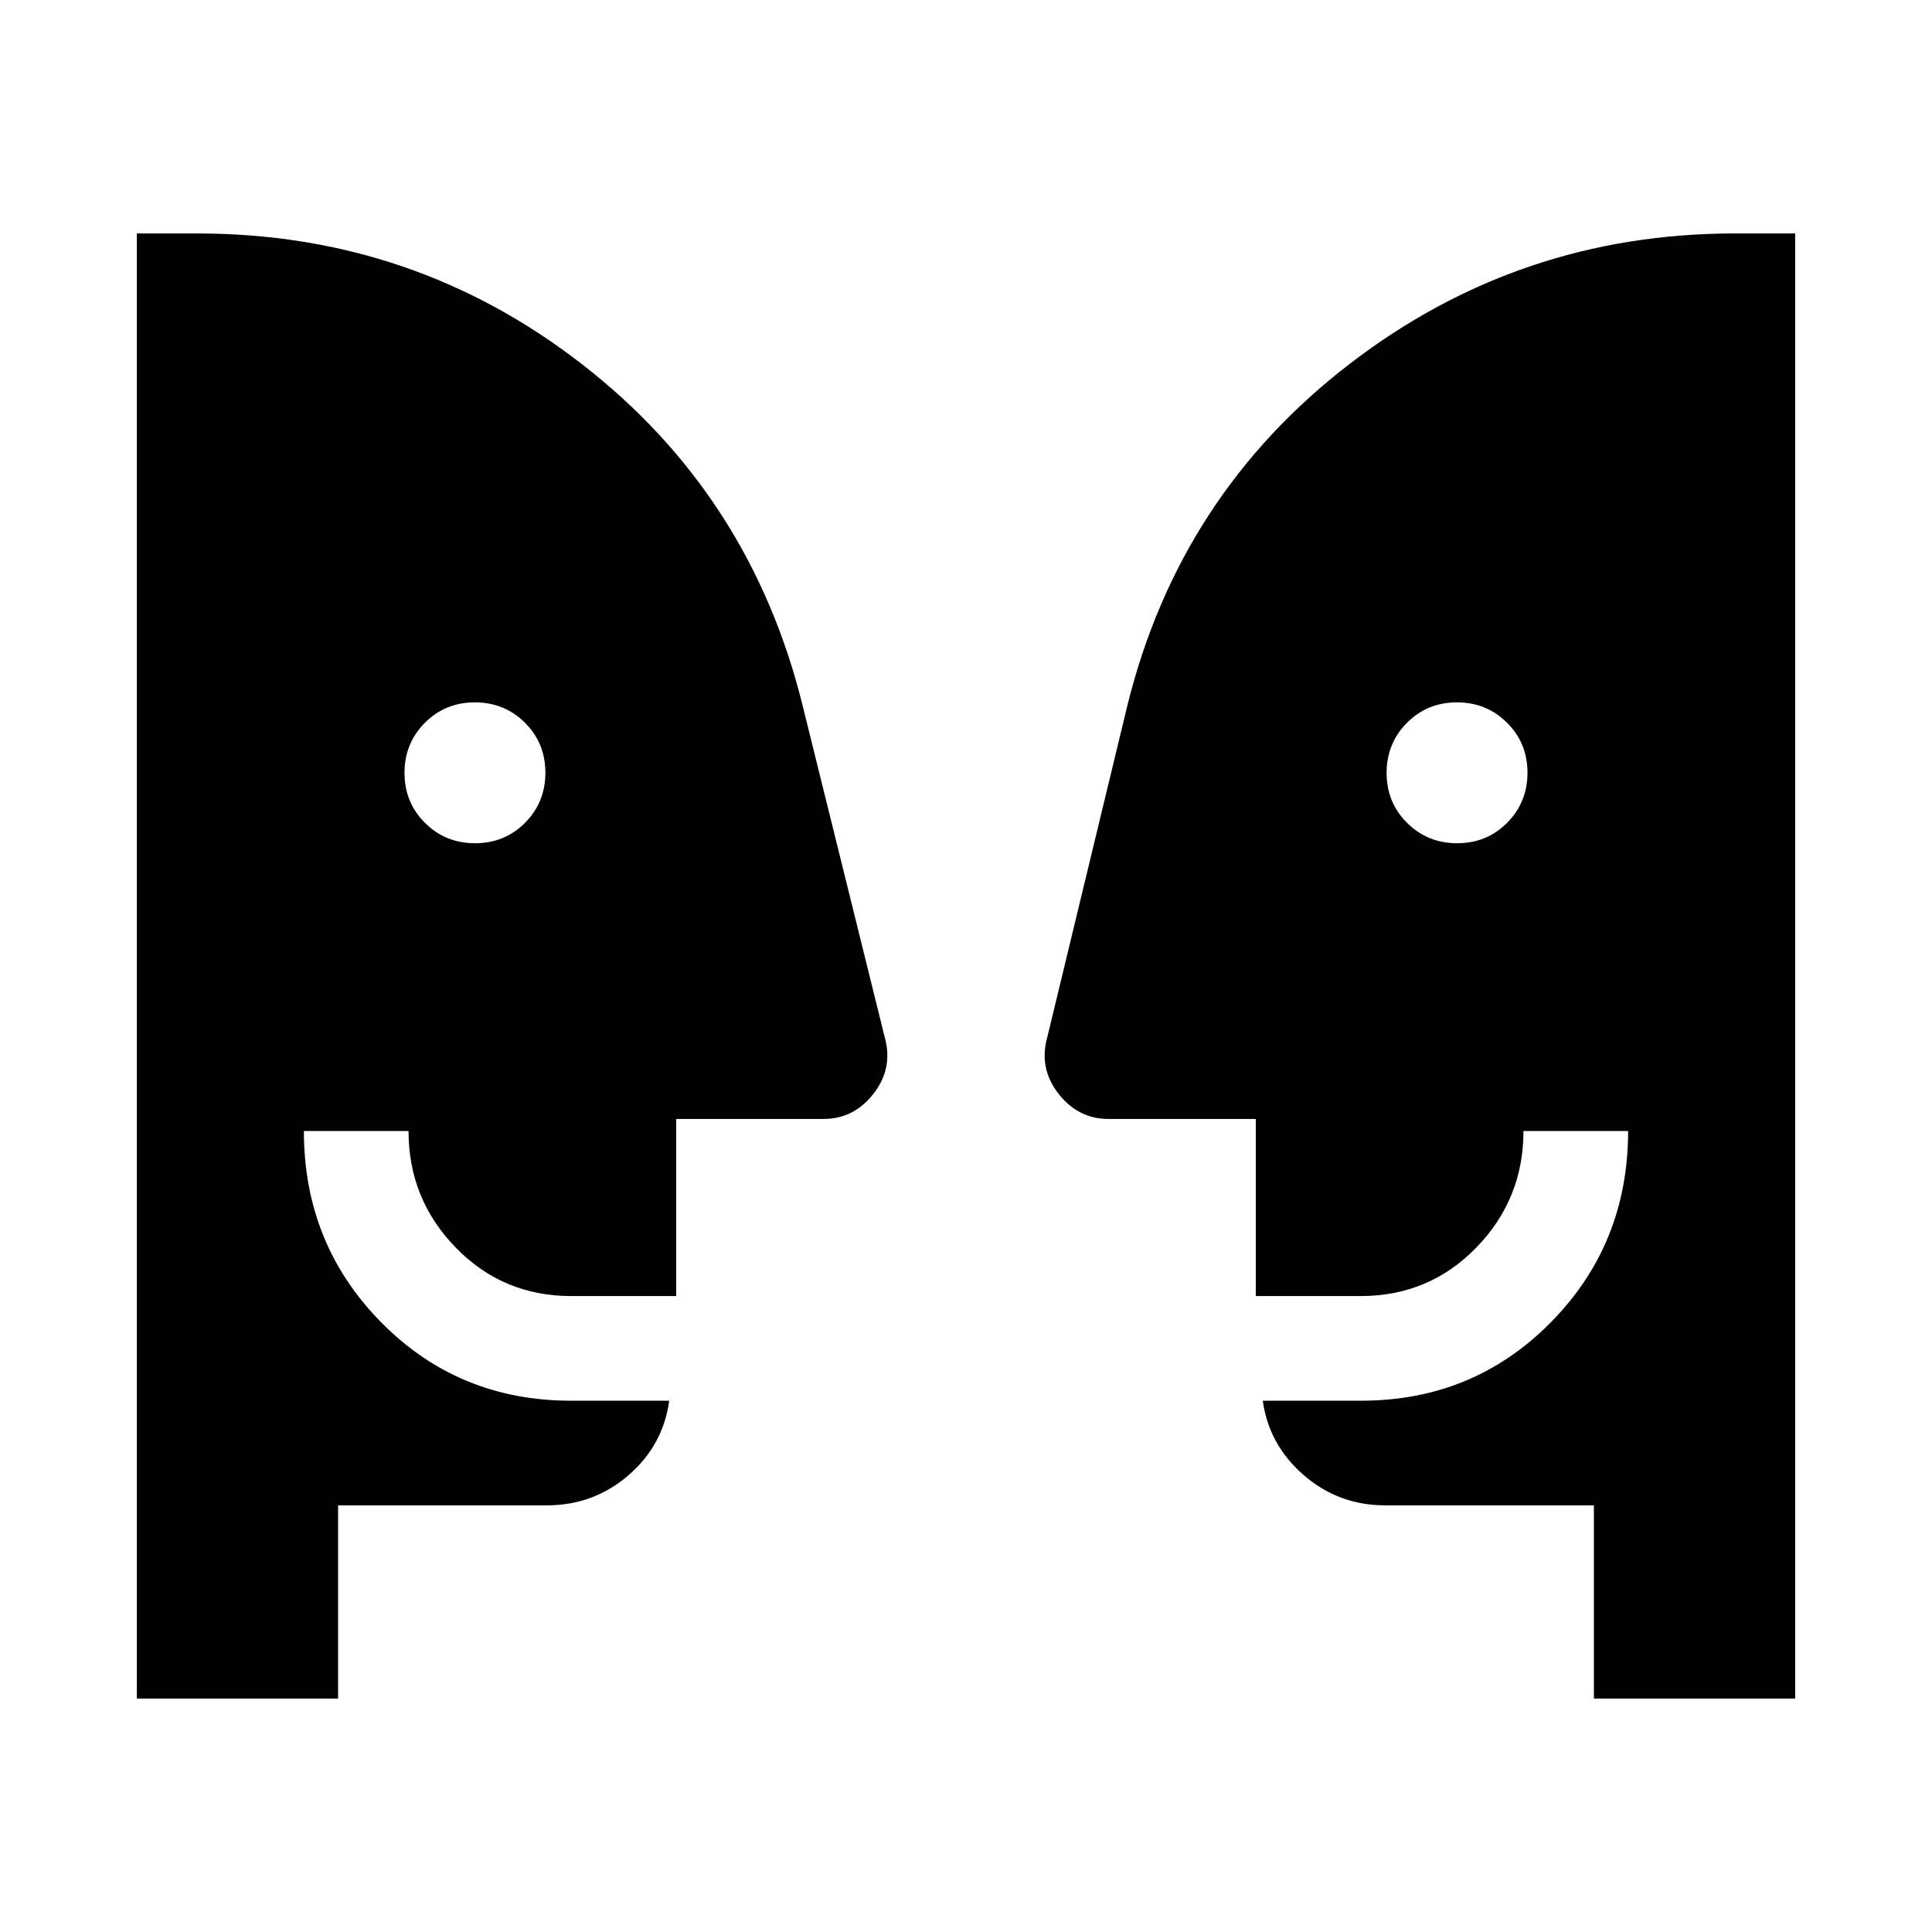 <svg xmlns="http://www.w3.org/2000/svg" height="20" viewBox="0 -960 960 960" width="20"><path d="M236.05-541q14.72 0 24.84-10.16Q271-561.33 271-576.05t-10.16-24.83Q250.67-611 235.95-611t-24.83 10.16Q201-590.67 201-575.95t10.17 24.83Q221.33-541 236.05-541Zm488 0q14.72 0 24.83-10.16Q759-561.33 759-576.05t-10.17-24.83Q738.67-611 723.95-611q-14.72 0-24.84 10.16Q689-590.67 689-575.95t10.16 24.83Q709.33-541 724.05-541ZM792-116v-96H688.31q-23.16 0-40.47-15-17.3-14.99-20.38-37h48.87q55.82 0 94.24-38.92Q809-341.85 809-398h-52q0 33.83-23.44 57.91Q710.12-316 676.21-316H624v-88h-73.23q-15.13 0-24.95-12.72-9.82-12.72-5.33-28.31l39.74-164.58q25.85-104.47 110.22-169.43Q754.82-844 862-844h30v728H792Zm-624 0H68v-728h30q107.46 0 191.19 64.96t109.58 169.43l40.74 164.58q4.49 15.59-5.33 28.31Q424.36-404 409.23-404H336v88h-52.21q-33.91 0-57.35-24.09Q203-364.17 203-398h-52q0 56.15 38.43 95.08Q227.85-264 283.67-264h48.87q-3.08 22.31-20.38 37.15Q294.85-212 271.69-212H168v96Z"/></svg>